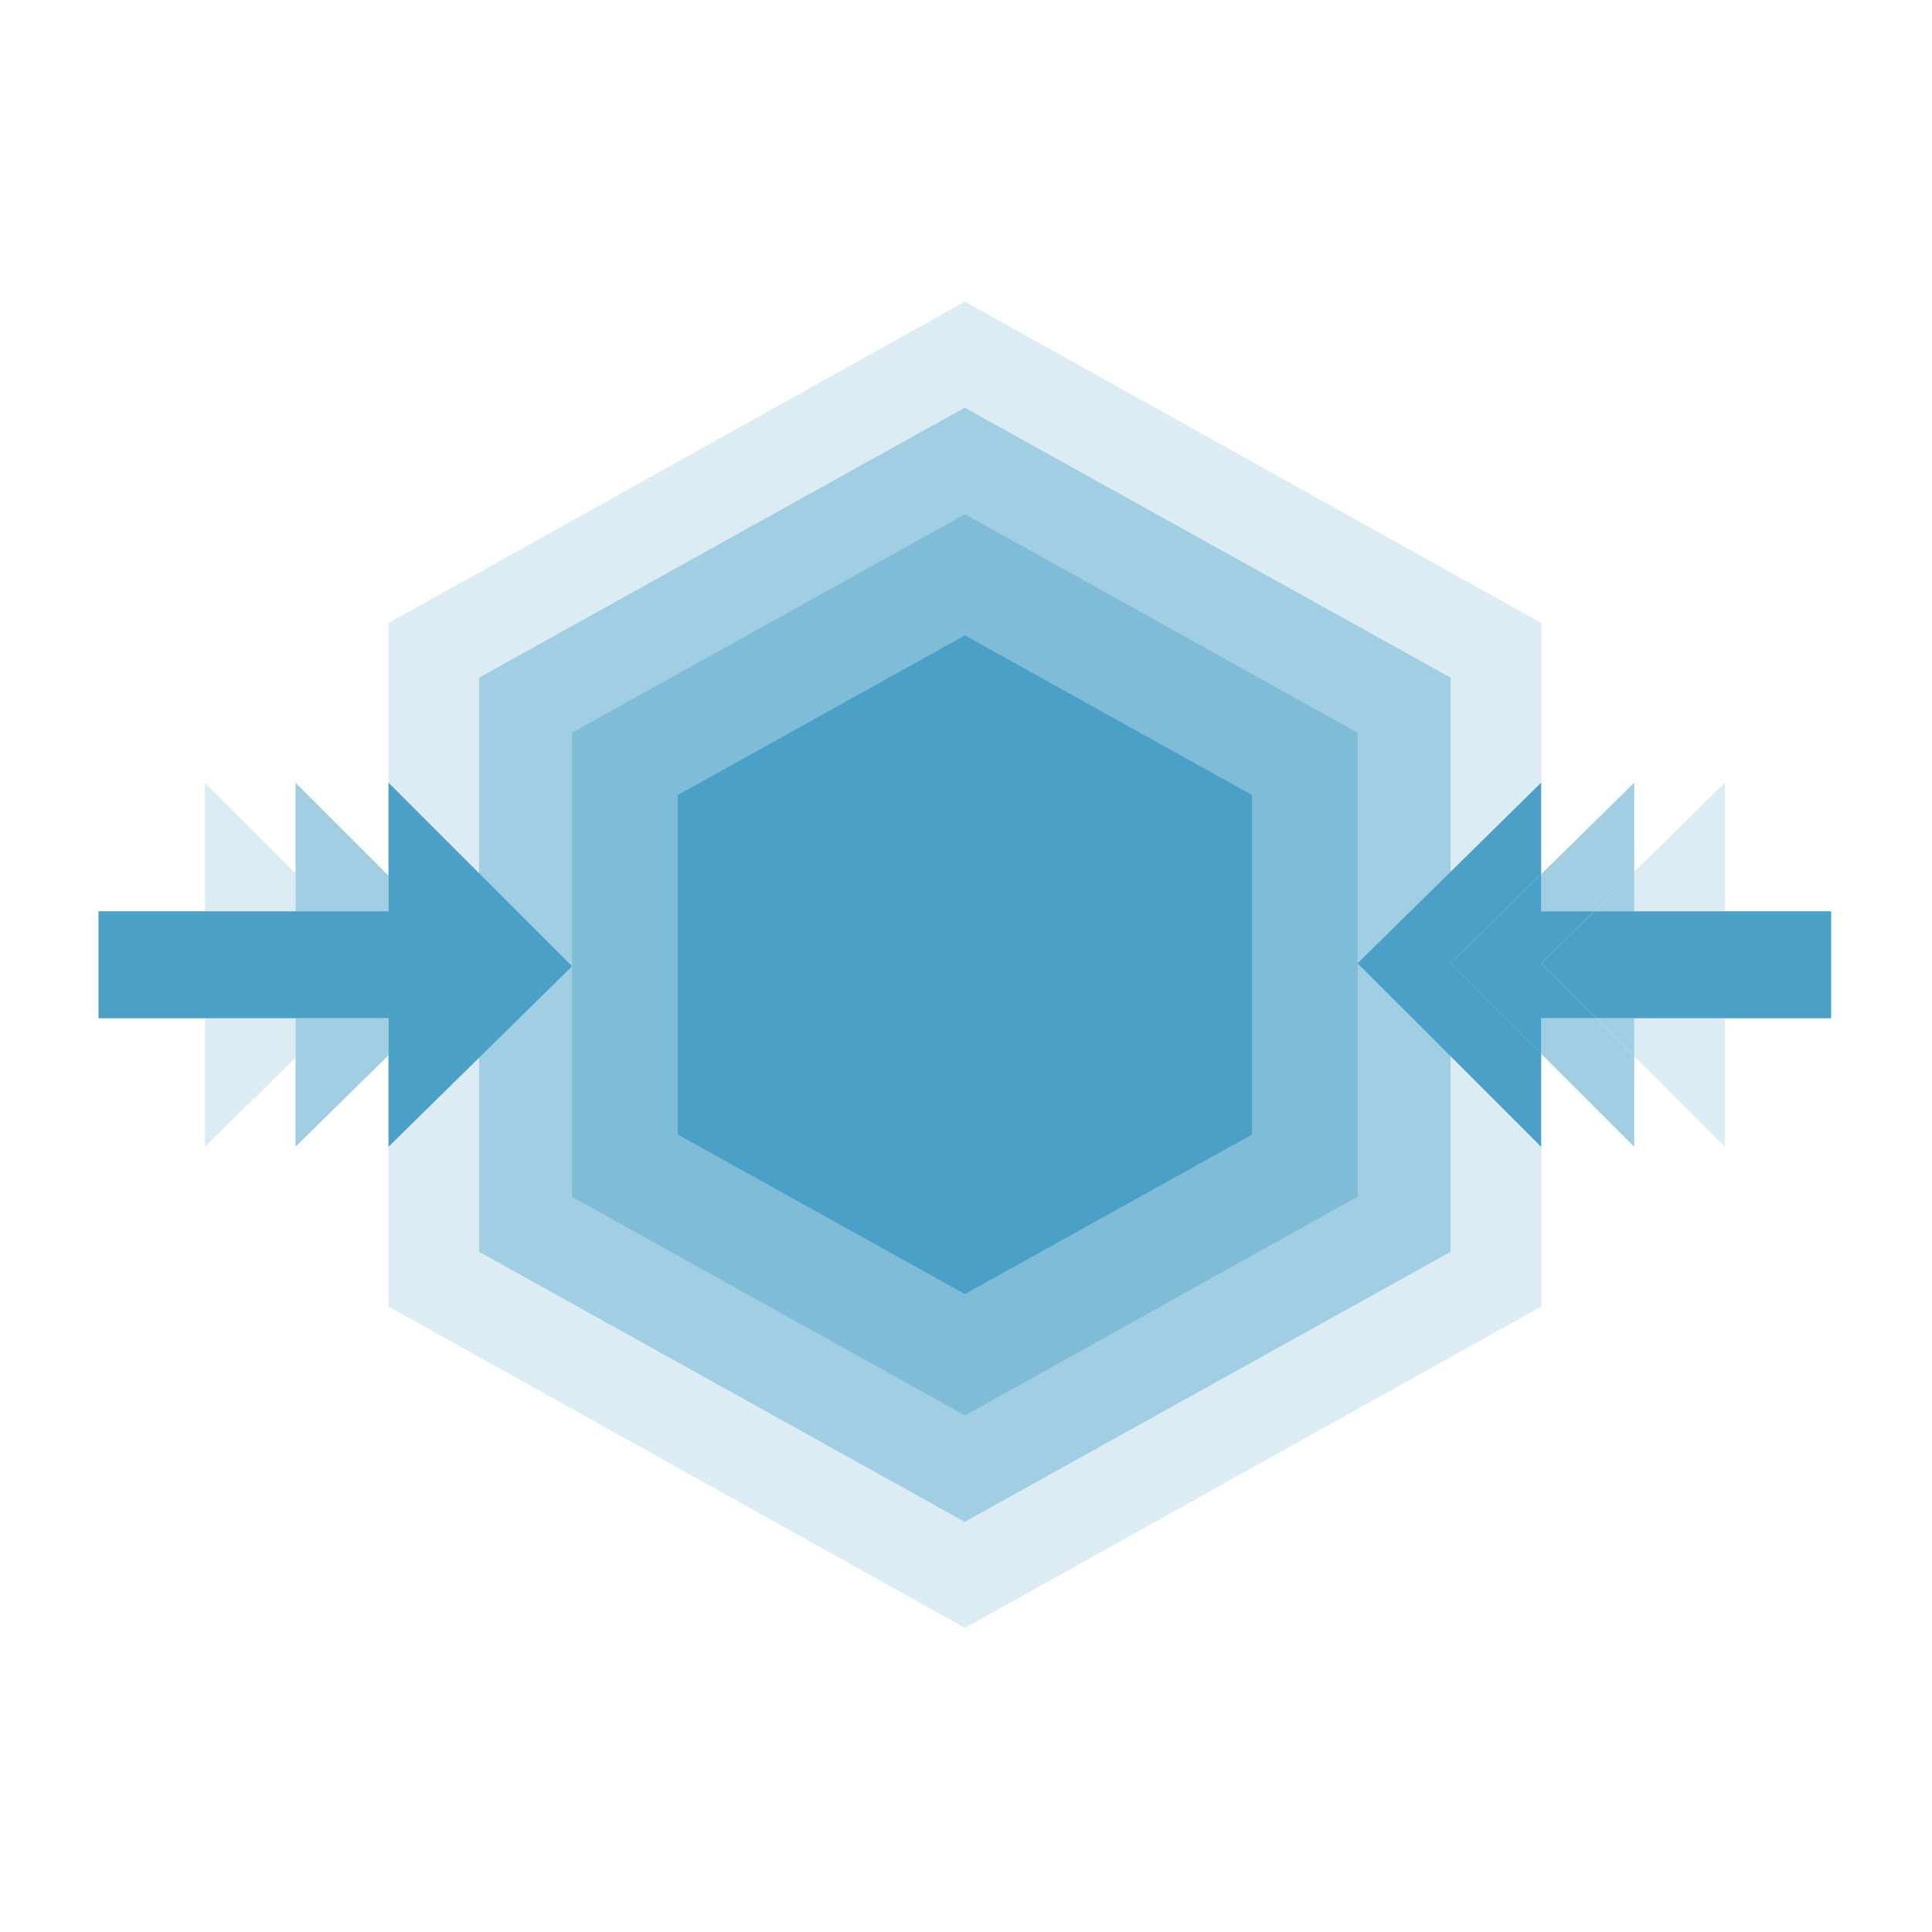 <?xml version="1.0" encoding="utf-8"?>
<!-- Generator: Adobe Illustrator 23.0.6, SVG Export Plug-In . SVG Version: 6.00 Build 0)  -->
<svg version="1.1" id="block_compressors" xmlns="http://www.w3.org/2000/svg" xmlns:xlink="http://www.w3.org/1999/xlink" x="0px"
	 y="0px" viewBox="0 0 512 512" style="enable-background:new 0 0 512 512;" xml:space="preserve">
<style type="text/css">
	.st0{fill:#FFFFFF;}
	.st1{fill:#DBECF4;}
	.st2{fill:#A1CEE2;}
	.st3{fill:#7FBCD7;}
	.st4{fill:#4AA0C7;}
	.st5{fill:none;}
</style>
<rect class="st0" width="512" height="512"/>
<g id="Icon">
	<g id="block_3_">
		<path id="rect4153-4-4" class="st1" d="M102.95,165.12l152.76-85.19l152.75,85.19v181.11l-152.75,85.18l-152.76-85.18V165.12
			L102.95,165.12z"/>
	</g>
	<g id="block_2_">
		<path id="rect4153-4" class="st2" d="M126.96,179.58l128.7-71.54l128.76,71.54v152.16L255.66,403.3l-128.7-71.56L126.96,179.58
			L126.96,179.58z"/>
	</g>
	<g id="block_1_">
		<path id="rect4153-4-2" class="st3" d="M151.64,194.17l104.07-57.87l104.07,57.87v123l-104.07,57.91l-104.07-57.91L151.64,194.17
			L151.64,194.17z"/>
	</g>
	<g id="block">
		<path id="rect4153" class="st4" d="M179.62,210.69l76.09-42.3l76.09,42.3v89.97l-76.09,42.28l-76.09-42.28V210.69L179.62,210.69z"
			/>
	</g>
</g>
<g>
	<polygon class="st1" points="78.31,231.41 54.3,207.42 54.3,241.5 78.31,241.5 	"/>
	<polygon class="st1" points="54.3,269.84 54.3,303.91 78.31,280.3 78.31,269.84 	"/>
	<polygon class="st2" points="78.31,269.84 78.31,280.3 78.31,303.91 102.96,279.65 102.96,269.84 	"/>
	<polygon class="st2" points="102.96,241.5 102.96,232.07 78.31,207.42 78.31,231.41 78.31,241.5 	"/>
	<line class="st5" x1="26.1" y1="269.84" x2="26.1" y2="241.5"/>
	<polygon class="st4" points="151.61,256.07 102.96,207.42 102.96,232.07 102.96,241.5 78.31,241.5 54.3,241.5 26.1,241.5 
		26.1,269.84 54.3,269.84 78.31,269.84 102.96,269.84 102.96,279.65 102.96,303.91 	"/>
</g>
<g>
	<polygon class="st1" points="433.09,279.92 457.1,303.91 457.1,269.84 433.09,269.84 	"/>
	<polygon class="st1" points="457.1,241.5 457.1,207.42 433.09,231.02 433.09,241.5 	"/>
	<polygon class="st2" points="408.42,269.84 408.42,279.26 433.09,303.91 433.09,279.92 422.99,269.84 	"/>
	<polygon class="st2" points="422.44,241.5 433.09,231.02 433.09,207.42 408.42,231.66 408.42,241.5 	"/>
	<polygon class="st2" points="433.09,241.5 433.09,231.02 422.44,241.5 	"/>
	<line class="st5" x1="485.28" y1="241.5" x2="485.28" y2="269.84"/>
	<polygon class="st2" points="422.99,269.84 433.09,279.92 433.09,269.84 	"/>
	<polygon class="st4" points="408.42,231.66 408.42,207.42 359.78,255.28 408.42,303.91 408.42,279.26 384.43,255.28 	"/>
	<polygon class="st4" points="422.99,269.84 408.43,255.28 422.44,241.5 408.42,241.5 408.42,231.66 384.43,255.28 408.42,279.26 
		408.42,269.84 	"/>
	<polygon class="st4" points="457.1,241.5 433.09,241.5 422.44,241.5 408.43,255.28 422.99,269.84 433.09,269.84 457.1,269.84 
		485.28,269.84 485.28,241.5 	"/>
</g>
</svg>
